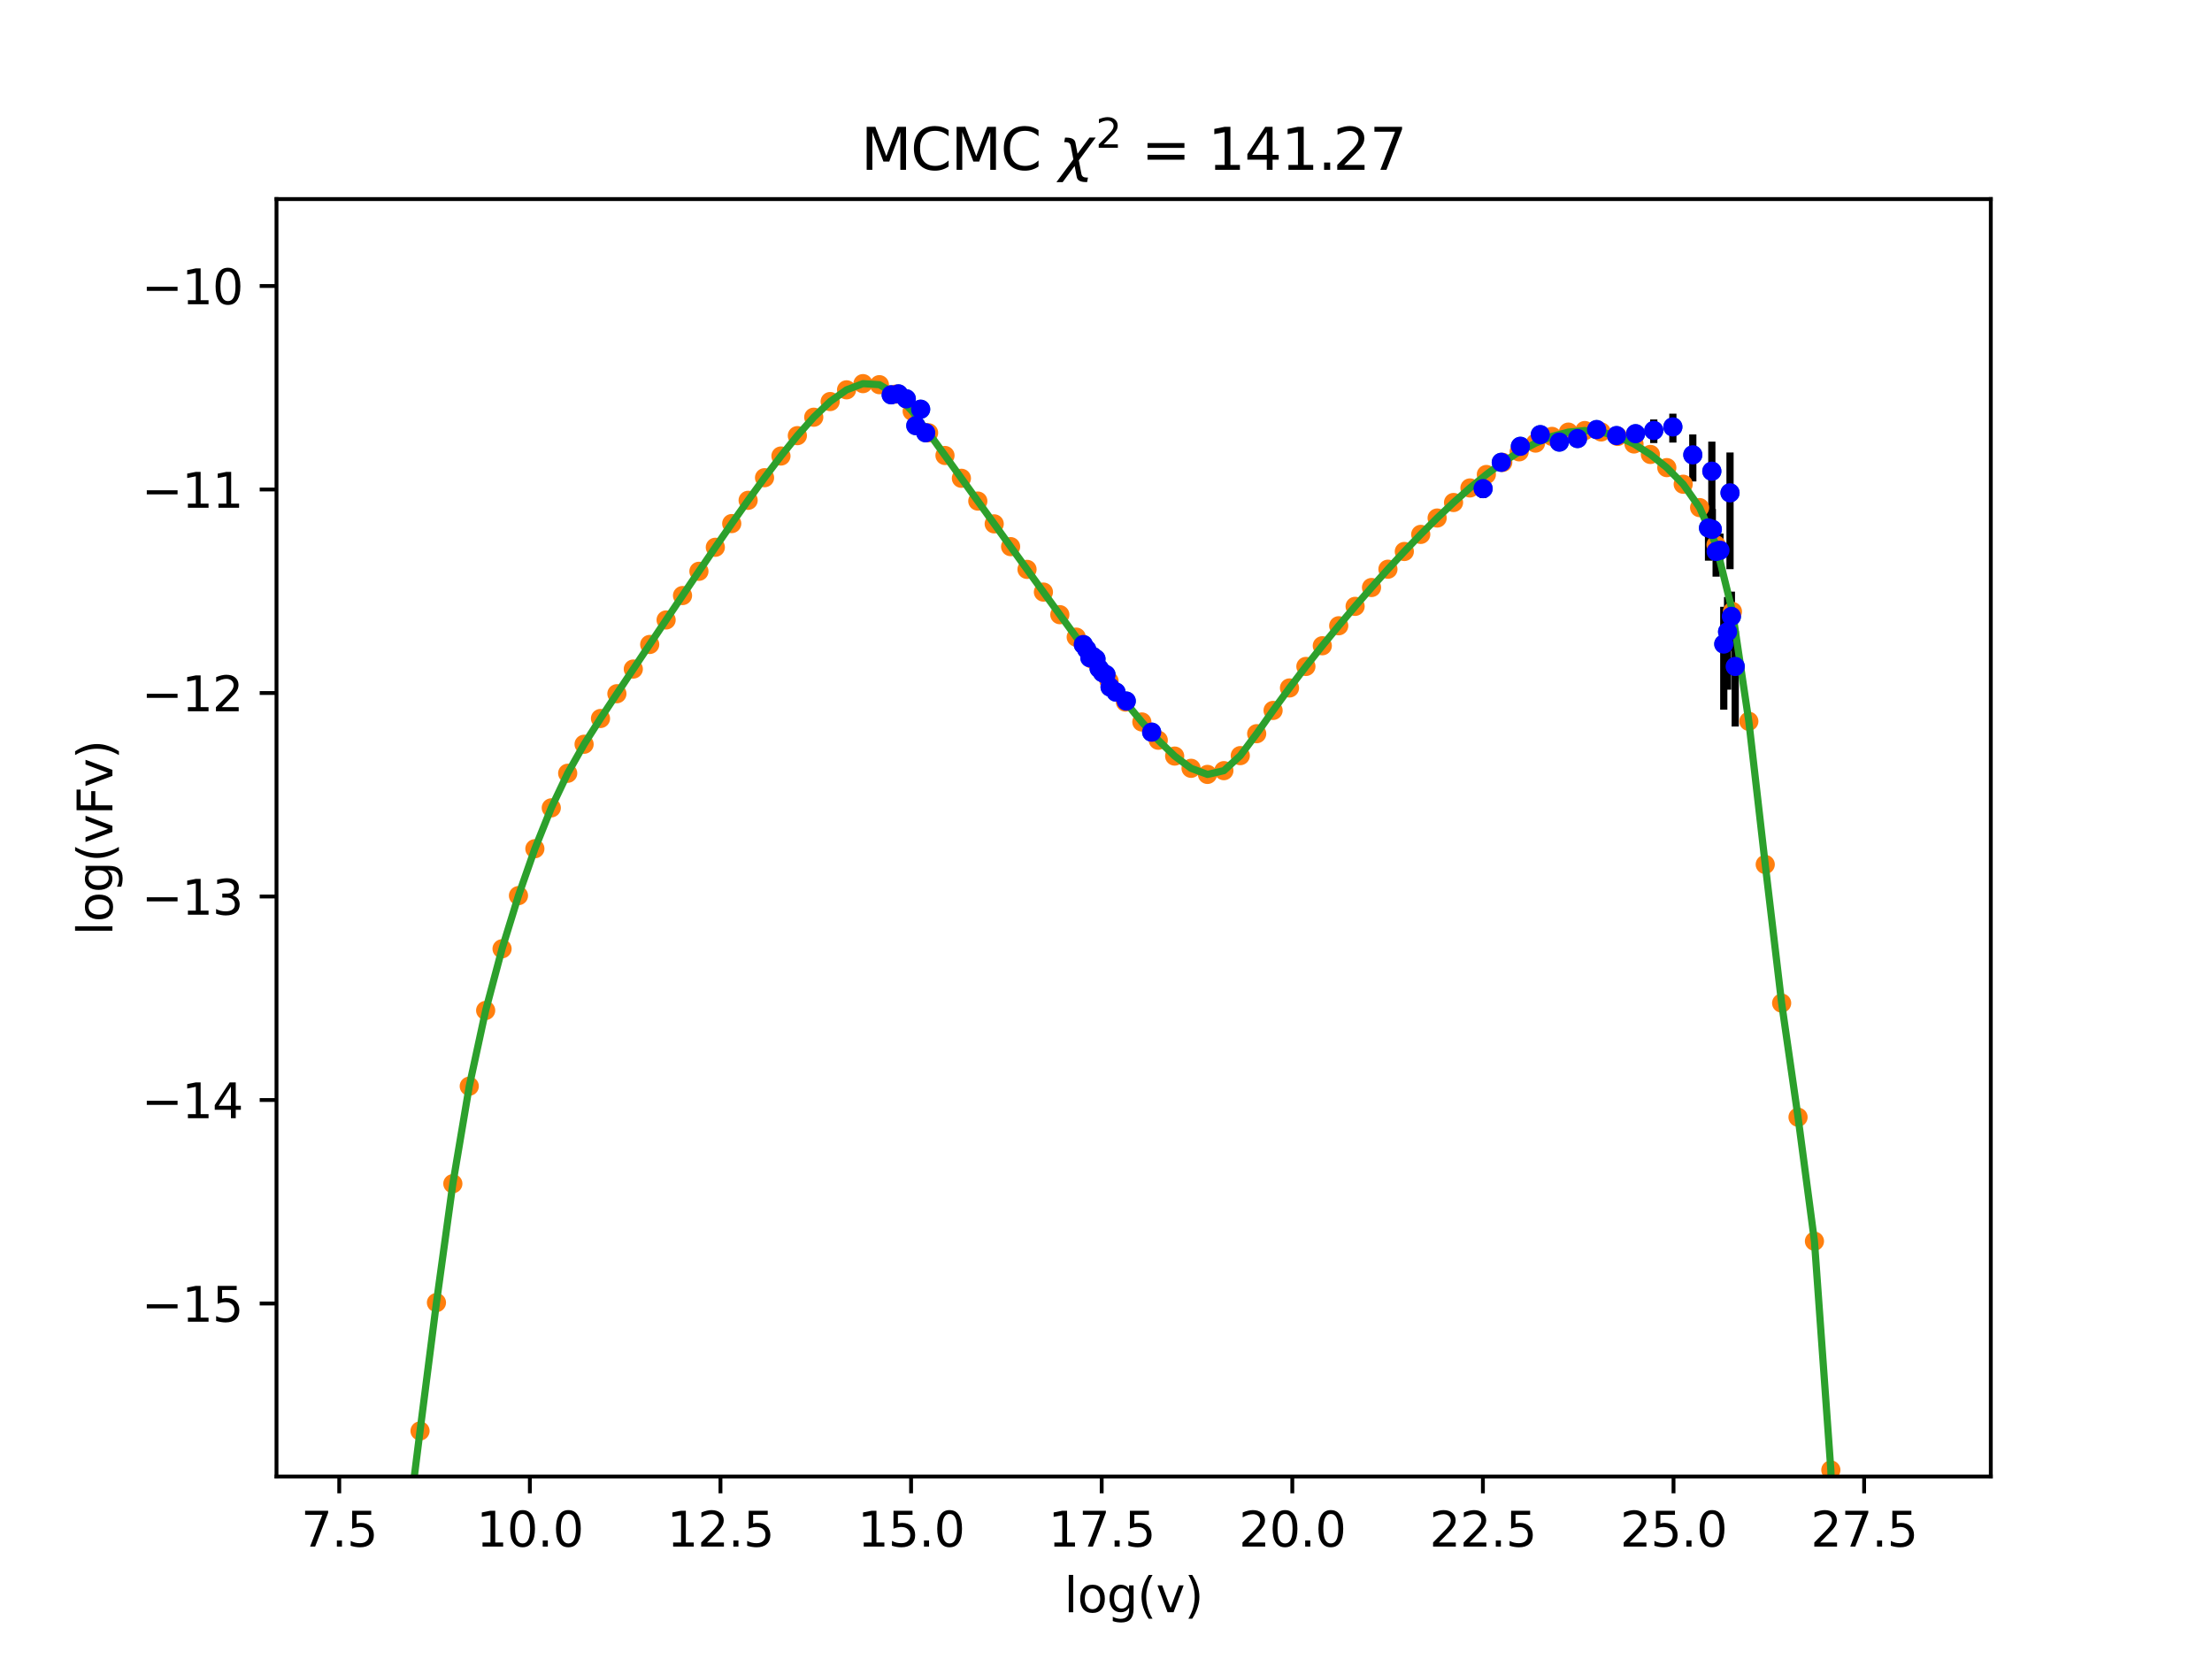 <?xml version="1.0" encoding="utf-8" standalone="no"?>
<!DOCTYPE svg PUBLIC "-//W3C//DTD SVG 1.1//EN"
  "http://www.w3.org/Graphics/SVG/1.1/DTD/svg11.dtd">
<svg xmlns:xlink="http://www.w3.org/1999/xlink" width="460.8pt" height="345.6pt" viewBox="0 0 460.8 345.6" xmlns="http://www.w3.org/2000/svg" version="1.1">
 <defs>
  <style type="text/css">*{stroke-linejoin: round; stroke-linecap: butt}</style>
 </defs>
 <g id="figure_1">
  <g id="patch_1">
   <path d="M 0 345.6 
L 460.8 345.6 
L 460.8 0 
L 0 0 
z
" style="fill: #ffffff"/>
  </g>
  <g id="axes_1">
   <g id="patch_2">
    <path d="M 57.6 307.584 
L 414.72 307.584 
L 414.72 41.472 
L 57.6 41.472 
z
" style="fill: #ffffff"/>
   </g>
   <g id="matplotlib.axis_1">
    <g id="xtick_1">
     <g id="line2d_1">
      <defs>
       <path id="m57c9876d7d" d="M 0 0 
L 0 3.5 
" style="stroke: #000000; stroke-width: 0.8"/>
      </defs>
      <g>
       <use xlink:href="#m57c9876d7d" x="70.672" y="307.584" style="stroke: #000000; stroke-width: 0.8"/>
      </g>
     </g>
     <g id="text_1">
      <!-- 7.5 -->
      <g transform="translate(62.721 322.182)scale(0.1 -0.1)">
       <defs>
        <path id="DejaVuSans-37" d="M 525 4666 
L 3525 4666 
L 3525 4397 
L 1831 0 
L 1172 0 
L 2766 4134 
L 525 4134 
L 525 4666 
z
" transform="scale(0.016)"/>
        <path id="DejaVuSans-2e" d="M 684 794 
L 1344 794 
L 1344 0 
L 684 0 
L 684 794 
z
" transform="scale(0.016)"/>
        <path id="DejaVuSans-35" d="M 691 4666 
L 3169 4666 
L 3169 4134 
L 1269 4134 
L 1269 2991 
Q 1406 3038 1543 3061 
Q 1681 3084 1819 3084 
Q 2600 3084 3056 2656 
Q 3513 2228 3513 1497 
Q 3513 744 3044 326 
Q 2575 -91 1722 -91 
Q 1428 -91 1123 -41 
Q 819 9 494 109 
L 494 744 
Q 775 591 1075 516 
Q 1375 441 1709 441 
Q 2250 441 2565 725 
Q 2881 1009 2881 1497 
Q 2881 1984 2565 2268 
Q 2250 2553 1709 2553 
Q 1456 2553 1204 2497 
Q 953 2441 691 2322 
L 691 4666 
z
" transform="scale(0.016)"/>
       </defs>
       <use xlink:href="#DejaVuSans-37"/>
       <use xlink:href="#DejaVuSans-2e" x="63.623"/>
       <use xlink:href="#DejaVuSans-35" x="95.41"/>
      </g>
     </g>
    </g>
    <g id="xtick_2">
     <g id="line2d_2">
      <g>
       <use xlink:href="#m57c9876d7d" x="110.38" y="307.584" style="stroke: #000000; stroke-width: 0.8"/>
      </g>
     </g>
     <g id="text_2">
      <!-- 10.0 -->
      <g transform="translate(99.247 322.182)scale(0.1 -0.1)">
       <defs>
        <path id="DejaVuSans-31" d="M 794 531 
L 1825 531 
L 1825 4091 
L 703 3866 
L 703 4441 
L 1819 4666 
L 2450 4666 
L 2450 531 
L 3481 531 
L 3481 0 
L 794 0 
L 794 531 
z
" transform="scale(0.016)"/>
        <path id="DejaVuSans-30" d="M 2034 4250 
Q 1547 4250 1301 3770 
Q 1056 3291 1056 2328 
Q 1056 1369 1301 889 
Q 1547 409 2034 409 
Q 2525 409 2770 889 
Q 3016 1369 3016 2328 
Q 3016 3291 2770 3770 
Q 2525 4250 2034 4250 
z
M 2034 4750 
Q 2819 4750 3233 4129 
Q 3647 3509 3647 2328 
Q 3647 1150 3233 529 
Q 2819 -91 2034 -91 
Q 1250 -91 836 529 
Q 422 1150 422 2328 
Q 422 3509 836 4129 
Q 1250 4750 2034 4750 
z
" transform="scale(0.016)"/>
       </defs>
       <use xlink:href="#DejaVuSans-31"/>
       <use xlink:href="#DejaVuSans-30" x="63.623"/>
       <use xlink:href="#DejaVuSans-2e" x="127.246"/>
       <use xlink:href="#DejaVuSans-30" x="159.033"/>
      </g>
     </g>
    </g>
    <g id="xtick_3">
     <g id="line2d_3">
      <g>
       <use xlink:href="#m57c9876d7d" x="150.087" y="307.584" style="stroke: #000000; stroke-width: 0.8"/>
      </g>
     </g>
     <g id="text_3">
      <!-- 12.5 -->
      <g transform="translate(138.955 322.182)scale(0.1 -0.1)">
       <defs>
        <path id="DejaVuSans-32" d="M 1228 531 
L 3431 531 
L 3431 0 
L 469 0 
L 469 531 
Q 828 903 1448 1529 
Q 2069 2156 2228 2338 
Q 2531 2678 2651 2914 
Q 2772 3150 2772 3378 
Q 2772 3750 2511 3984 
Q 2250 4219 1831 4219 
Q 1534 4219 1204 4116 
Q 875 4013 500 3803 
L 500 4441 
Q 881 4594 1212 4672 
Q 1544 4750 1819 4750 
Q 2544 4750 2975 4387 
Q 3406 4025 3406 3419 
Q 3406 3131 3298 2873 
Q 3191 2616 2906 2266 
Q 2828 2175 2409 1742 
Q 1991 1309 1228 531 
z
" transform="scale(0.016)"/>
       </defs>
       <use xlink:href="#DejaVuSans-31"/>
       <use xlink:href="#DejaVuSans-32" x="63.623"/>
       <use xlink:href="#DejaVuSans-2e" x="127.246"/>
       <use xlink:href="#DejaVuSans-35" x="159.033"/>
      </g>
     </g>
    </g>
    <g id="xtick_4">
     <g id="line2d_4">
      <g>
       <use xlink:href="#m57c9876d7d" x="189.795" y="307.584" style="stroke: #000000; stroke-width: 0.8"/>
      </g>
     </g>
     <g id="text_4">
      <!-- 15.0 -->
      <g transform="translate(178.662 322.182)scale(0.1 -0.1)">
       <use xlink:href="#DejaVuSans-31"/>
       <use xlink:href="#DejaVuSans-35" x="63.623"/>
       <use xlink:href="#DejaVuSans-2e" x="127.246"/>
       <use xlink:href="#DejaVuSans-30" x="159.033"/>
      </g>
     </g>
    </g>
    <g id="xtick_5">
     <g id="line2d_5">
      <g>
       <use xlink:href="#m57c9876d7d" x="229.502" y="307.584" style="stroke: #000000; stroke-width: 0.8"/>
      </g>
     </g>
     <g id="text_5">
      <!-- 17.5 -->
      <g transform="translate(218.37 322.182)scale(0.1 -0.1)">
       <use xlink:href="#DejaVuSans-31"/>
       <use xlink:href="#DejaVuSans-37" x="63.623"/>
       <use xlink:href="#DejaVuSans-2e" x="127.246"/>
       <use xlink:href="#DejaVuSans-35" x="159.033"/>
      </g>
     </g>
    </g>
    <g id="xtick_6">
     <g id="line2d_6">
      <g>
       <use xlink:href="#m57c9876d7d" x="269.21" y="307.584" style="stroke: #000000; stroke-width: 0.8"/>
      </g>
     </g>
     <g id="text_6">
      <!-- 20.0 -->
      <g transform="translate(258.077 322.182)scale(0.1 -0.1)">
       <use xlink:href="#DejaVuSans-32"/>
       <use xlink:href="#DejaVuSans-30" x="63.623"/>
       <use xlink:href="#DejaVuSans-2e" x="127.246"/>
       <use xlink:href="#DejaVuSans-30" x="159.033"/>
      </g>
     </g>
    </g>
    <g id="xtick_7">
     <g id="line2d_7">
      <g>
       <use xlink:href="#m57c9876d7d" x="308.917" y="307.584" style="stroke: #000000; stroke-width: 0.8"/>
      </g>
     </g>
     <g id="text_7">
      <!-- 22.5 -->
      <g transform="translate(297.785 322.182)scale(0.1 -0.1)">
       <use xlink:href="#DejaVuSans-32"/>
       <use xlink:href="#DejaVuSans-32" x="63.623"/>
       <use xlink:href="#DejaVuSans-2e" x="127.246"/>
       <use xlink:href="#DejaVuSans-35" x="159.033"/>
      </g>
     </g>
    </g>
    <g id="xtick_8">
     <g id="line2d_8">
      <g>
       <use xlink:href="#m57c9876d7d" x="348.625" y="307.584" style="stroke: #000000; stroke-width: 0.8"/>
      </g>
     </g>
     <g id="text_8">
      <!-- 25.0 -->
      <g transform="translate(337.492 322.182)scale(0.1 -0.1)">
       <use xlink:href="#DejaVuSans-32"/>
       <use xlink:href="#DejaVuSans-35" x="63.623"/>
       <use xlink:href="#DejaVuSans-2e" x="127.246"/>
       <use xlink:href="#DejaVuSans-30" x="159.033"/>
      </g>
     </g>
    </g>
    <g id="xtick_9">
     <g id="line2d_9">
      <g>
       <use xlink:href="#m57c9876d7d" x="388.332" y="307.584" style="stroke: #000000; stroke-width: 0.8"/>
      </g>
     </g>
     <g id="text_9">
      <!-- 27.5 -->
      <g transform="translate(377.2 322.182)scale(0.1 -0.1)">
       <use xlink:href="#DejaVuSans-32"/>
       <use xlink:href="#DejaVuSans-37" x="63.623"/>
       <use xlink:href="#DejaVuSans-2e" x="127.246"/>
       <use xlink:href="#DejaVuSans-35" x="159.033"/>
      </g>
     </g>
    </g>
    <g id="text_10">
     <!-- log(v) -->
     <g transform="translate(221.676 335.861)scale(0.1 -0.1)">
      <defs>
       <path id="DejaVuSans-6c" d="M 603 4863 
L 1178 4863 
L 1178 0 
L 603 0 
L 603 4863 
z
" transform="scale(0.016)"/>
       <path id="DejaVuSans-6f" d="M 1959 3097 
Q 1497 3097 1228 2736 
Q 959 2375 959 1747 
Q 959 1119 1226 758 
Q 1494 397 1959 397 
Q 2419 397 2687 759 
Q 2956 1122 2956 1747 
Q 2956 2369 2687 2733 
Q 2419 3097 1959 3097 
z
M 1959 3584 
Q 2709 3584 3137 3096 
Q 3566 2609 3566 1747 
Q 3566 888 3137 398 
Q 2709 -91 1959 -91 
Q 1206 -91 779 398 
Q 353 888 353 1747 
Q 353 2609 779 3096 
Q 1206 3584 1959 3584 
z
" transform="scale(0.016)"/>
       <path id="DejaVuSans-67" d="M 2906 1791 
Q 2906 2416 2648 2759 
Q 2391 3103 1925 3103 
Q 1463 3103 1205 2759 
Q 947 2416 947 1791 
Q 947 1169 1205 825 
Q 1463 481 1925 481 
Q 2391 481 2648 825 
Q 2906 1169 2906 1791 
z
M 3481 434 
Q 3481 -459 3084 -895 
Q 2688 -1331 1869 -1331 
Q 1566 -1331 1297 -1286 
Q 1028 -1241 775 -1147 
L 775 -588 
Q 1028 -725 1275 -790 
Q 1522 -856 1778 -856 
Q 2344 -856 2625 -561 
Q 2906 -266 2906 331 
L 2906 616 
Q 2728 306 2450 153 
Q 2172 0 1784 0 
Q 1141 0 747 490 
Q 353 981 353 1791 
Q 353 2603 747 3093 
Q 1141 3584 1784 3584 
Q 2172 3584 2450 3431 
Q 2728 3278 2906 2969 
L 2906 3500 
L 3481 3500 
L 3481 434 
z
" transform="scale(0.016)"/>
       <path id="DejaVuSans-28" d="M 1984 4856 
Q 1566 4138 1362 3434 
Q 1159 2731 1159 2009 
Q 1159 1288 1364 580 
Q 1569 -128 1984 -844 
L 1484 -844 
Q 1016 -109 783 600 
Q 550 1309 550 2009 
Q 550 2706 781 3412 
Q 1013 4119 1484 4856 
L 1984 4856 
z
" transform="scale(0.016)"/>
       <path id="DejaVuSans-76" d="M 191 3500 
L 800 3500 
L 1894 563 
L 2988 3500 
L 3597 3500 
L 2284 0 
L 1503 0 
L 191 3500 
z
" transform="scale(0.016)"/>
       <path id="DejaVuSans-29" d="M 513 4856 
L 1013 4856 
Q 1481 4119 1714 3412 
Q 1947 2706 1947 2009 
Q 1947 1309 1714 600 
Q 1481 -109 1013 -844 
L 513 -844 
Q 928 -128 1133 580 
Q 1338 1288 1338 2009 
Q 1338 2731 1133 3434 
Q 928 4138 513 4856 
z
" transform="scale(0.016)"/>
      </defs>
      <use xlink:href="#DejaVuSans-6c"/>
      <use xlink:href="#DejaVuSans-6f" x="27.783"/>
      <use xlink:href="#DejaVuSans-67" x="88.965"/>
      <use xlink:href="#DejaVuSans-28" x="152.441"/>
      <use xlink:href="#DejaVuSans-76" x="191.455"/>
      <use xlink:href="#DejaVuSans-29" x="250.635"/>
     </g>
    </g>
   </g>
   <g id="matplotlib.axis_2">
    <g id="ytick_1">
     <g id="line2d_10">
      <defs>
       <path id="m10f59045b8" d="M 0 0 
L -3.5 0 
" style="stroke: #000000; stroke-width: 0.8"/>
      </defs>
      <g>
       <use xlink:href="#m10f59045b8" x="57.6" y="271.542" style="stroke: #000000; stroke-width: 0.8"/>
      </g>
     </g>
     <g id="text_11">
      <!-- −15 -->
      <g transform="translate(29.495 275.341)scale(0.1 -0.1)">
       <defs>
        <path id="DejaVuSans-2212" d="M 678 2272 
L 4684 2272 
L 4684 1741 
L 678 1741 
L 678 2272 
z
" transform="scale(0.016)"/>
       </defs>
       <use xlink:href="#DejaVuSans-2212"/>
       <use xlink:href="#DejaVuSans-31" x="83.789"/>
       <use xlink:href="#DejaVuSans-35" x="147.412"/>
      </g>
     </g>
    </g>
    <g id="ytick_2">
     <g id="line2d_11">
      <g>
       <use xlink:href="#m10f59045b8" x="57.6" y="229.149" style="stroke: #000000; stroke-width: 0.8"/>
      </g>
     </g>
     <g id="text_12">
      <!-- −14 -->
      <g transform="translate(29.495 232.948)scale(0.1 -0.1)">
       <defs>
        <path id="DejaVuSans-34" d="M 2419 4116 
L 825 1625 
L 2419 1625 
L 2419 4116 
z
M 2253 4666 
L 3047 4666 
L 3047 1625 
L 3713 1625 
L 3713 1100 
L 3047 1100 
L 3047 0 
L 2419 0 
L 2419 1100 
L 313 1100 
L 313 1709 
L 2253 4666 
z
" transform="scale(0.016)"/>
       </defs>
       <use xlink:href="#DejaVuSans-2212"/>
       <use xlink:href="#DejaVuSans-31" x="83.789"/>
       <use xlink:href="#DejaVuSans-34" x="147.412"/>
      </g>
     </g>
    </g>
    <g id="ytick_3">
     <g id="line2d_12">
      <g>
       <use xlink:href="#m10f59045b8" x="57.6" y="186.756" style="stroke: #000000; stroke-width: 0.8"/>
      </g>
     </g>
     <g id="text_13">
      <!-- −13 -->
      <g transform="translate(29.495 190.556)scale(0.1 -0.1)">
       <defs>
        <path id="DejaVuSans-33" d="M 2597 2516 
Q 3050 2419 3304 2112 
Q 3559 1806 3559 1356 
Q 3559 666 3084 287 
Q 2609 -91 1734 -91 
Q 1441 -91 1130 -33 
Q 819 25 488 141 
L 488 750 
Q 750 597 1062 519 
Q 1375 441 1716 441 
Q 2309 441 2620 675 
Q 2931 909 2931 1356 
Q 2931 1769 2642 2001 
Q 2353 2234 1838 2234 
L 1294 2234 
L 1294 2753 
L 1863 2753 
Q 2328 2753 2575 2939 
Q 2822 3125 2822 3475 
Q 2822 3834 2567 4026 
Q 2313 4219 1838 4219 
Q 1578 4219 1281 4162 
Q 984 4106 628 3988 
L 628 4550 
Q 988 4650 1302 4700 
Q 1616 4750 1894 4750 
Q 2613 4750 3031 4423 
Q 3450 4097 3450 3541 
Q 3450 3153 3228 2886 
Q 3006 2619 2597 2516 
z
" transform="scale(0.016)"/>
       </defs>
       <use xlink:href="#DejaVuSans-2212"/>
       <use xlink:href="#DejaVuSans-31" x="83.789"/>
       <use xlink:href="#DejaVuSans-33" x="147.412"/>
      </g>
     </g>
    </g>
    <g id="ytick_4">
     <g id="line2d_13">
      <g>
       <use xlink:href="#m10f59045b8" x="57.6" y="144.364" style="stroke: #000000; stroke-width: 0.8"/>
      </g>
     </g>
     <g id="text_14">
      <!-- −12 -->
      <g transform="translate(29.495 148.163)scale(0.1 -0.1)">
       <use xlink:href="#DejaVuSans-2212"/>
       <use xlink:href="#DejaVuSans-31" x="83.789"/>
       <use xlink:href="#DejaVuSans-32" x="147.412"/>
      </g>
     </g>
    </g>
    <g id="ytick_5">
     <g id="line2d_14">
      <g>
       <use xlink:href="#m10f59045b8" x="57.6" y="101.971" style="stroke: #000000; stroke-width: 0.8"/>
      </g>
     </g>
     <g id="text_15">
      <!-- −11 -->
      <g transform="translate(29.495 105.77)scale(0.1 -0.1)">
       <use xlink:href="#DejaVuSans-2212"/>
       <use xlink:href="#DejaVuSans-31" x="83.789"/>
       <use xlink:href="#DejaVuSans-31" x="147.412"/>
      </g>
     </g>
    </g>
    <g id="ytick_6">
     <g id="line2d_15">
      <g>
       <use xlink:href="#m10f59045b8" x="57.6" y="59.578" style="stroke: #000000; stroke-width: 0.8"/>
      </g>
     </g>
     <g id="text_16">
      <!-- −10 -->
      <g transform="translate(29.495 63.378)scale(0.1 -0.1)">
       <use xlink:href="#DejaVuSans-2212"/>
       <use xlink:href="#DejaVuSans-31" x="83.789"/>
       <use xlink:href="#DejaVuSans-30" x="147.412"/>
      </g>
     </g>
    </g>
    <g id="text_17">
     <!-- log(vFv) -->
     <g transform="translate(23.416 194.847)rotate(-90)scale(0.1 -0.1)">
      <defs>
       <path id="DejaVuSans-46" d="M 628 4666 
L 3309 4666 
L 3309 4134 
L 1259 4134 
L 1259 2759 
L 3109 2759 
L 3109 2228 
L 1259 2228 
L 1259 0 
L 628 0 
L 628 4666 
z
" transform="scale(0.016)"/>
      </defs>
      <use xlink:href="#DejaVuSans-6c"/>
      <use xlink:href="#DejaVuSans-6f" x="27.783"/>
      <use xlink:href="#DejaVuSans-67" x="88.965"/>
      <use xlink:href="#DejaVuSans-28" x="152.441"/>
      <use xlink:href="#DejaVuSans-76" x="191.455"/>
      <use xlink:href="#DejaVuSans-46" x="250.635"/>
      <use xlink:href="#DejaVuSans-76" x="308.154"/>
      <use xlink:href="#DejaVuSans-29" x="367.334"/>
     </g>
    </g>
   </g>
   <g id="line2d_16">
    <defs>
     <path id="md81d17bb6f" d="M 0 1.5 
C 0.398 1.5 0.779 1.342 1.061 1.061 
C 1.342 0.779 1.5 0.398 1.5 0 
C 1.5 -0.398 1.342 -0.779 1.061 -1.061 
C 0.779 -1.342 0.398 -1.5 0 -1.5 
C -0.398 -1.5 -0.779 -1.342 -1.061 -1.061 
C -1.342 -0.779 -1.5 -0.398 -1.5 0 
C -1.5 0.398 -1.342 0.779 -1.061 1.061 
C -0.779 1.342 -0.398 1.5 0 1.5 
z
" style="stroke: #1f77b4"/>
    </defs>
    <g clip-path="url(#p49a0eb3b9b)">
     <use xlink:href="#md81d17bb6f" x="185.649" y="82.242" style="fill: #1f77b4; stroke: #1f77b4"/>
     <use xlink:href="#md81d17bb6f" x="187.161" y="82.054" style="fill: #1f77b4; stroke: #1f77b4"/>
     <use xlink:href="#md81d17bb6f" x="188.796" y="83.081" style="fill: #1f77b4; stroke: #1f77b4"/>
     <use xlink:href="#md81d17bb6f" x="190.777" y="88.665" style="fill: #1f77b4; stroke: #1f77b4"/>
     <use xlink:href="#md81d17bb6f" x="191.787" y="85.249" style="fill: #1f77b4; stroke: #1f77b4"/>
     <use xlink:href="#md81d17bb6f" x="192.84" y="90.154" style="fill: #1f77b4; stroke: #1f77b4"/>
     <use xlink:href="#md81d17bb6f" x="225.667" y="134.272" style="fill: #1f77b4; stroke: #1f77b4"/>
     <use xlink:href="#md81d17bb6f" x="226.366" y="135.256" style="fill: #1f77b4; stroke: #1f77b4"/>
     <use xlink:href="#md81d17bb6f" x="227.039" y="137.022" style="fill: #1f77b4; stroke: #1f77b4"/>
     <use xlink:href="#md81d17bb6f" x="227.686" y="136.776" style="fill: #1f77b4; stroke: #1f77b4"/>
     <use xlink:href="#md81d17bb6f" x="228.309" y="137.271" style="fill: #1f77b4; stroke: #1f77b4"/>
     <use xlink:href="#md81d17bb6f" x="228.966" y="139.252" style="fill: #1f77b4; stroke: #1f77b4"/>
     <use xlink:href="#md81d17bb6f" x="229.67" y="140.109" style="fill: #1f77b4; stroke: #1f77b4"/>
     <use xlink:href="#md81d17bb6f" x="230.402" y="140.552" style="fill: #1f77b4; stroke: #1f77b4"/>
     <use xlink:href="#md81d17bb6f" x="231.25" y="143.118" style="fill: #1f77b4; stroke: #1f77b4"/>
     <use xlink:href="#md81d17bb6f" x="232.484" y="144.18" style="fill: #1f77b4; stroke: #1f77b4"/>
     <use xlink:href="#md81d17bb6f" x="234.617" y="146.039" style="fill: #1f77b4; stroke: #1f77b4"/>
     <use xlink:href="#md81d17bb6f" x="239.912" y="152.523" style="fill: #1f77b4; stroke: #1f77b4"/>
     <use xlink:href="#md81d17bb6f" x="308.957" y="101.788" style="fill: #1f77b4; stroke: #1f77b4"/>
     <use xlink:href="#md81d17bb6f" x="312.746" y="96.31" style="fill: #1f77b4; stroke: #1f77b4"/>
     <use xlink:href="#md81d17bb6f" x="316.722" y="92.976" style="fill: #1f77b4; stroke: #1f77b4"/>
     <use xlink:href="#md81d17bb6f" x="320.875" y="90.546" style="fill: #1f77b4; stroke: #1f77b4"/>
     <use xlink:href="#md81d17bb6f" x="324.84" y="92.094" style="fill: #1f77b4; stroke: #1f77b4"/>
     <use xlink:href="#md81d17bb6f" x="328.629" y="91.355" style="fill: #1f77b4; stroke: #1f77b4"/>
     <use xlink:href="#md81d17bb6f" x="332.605" y="89.488" style="fill: #1f77b4; stroke: #1f77b4"/>
     <use xlink:href="#md81d17bb6f" x="336.758" y="90.745" style="fill: #1f77b4; stroke: #1f77b4"/>
     <use xlink:href="#md81d17bb6f" x="340.723" y="90.349" style="fill: #1f77b4; stroke: #1f77b4"/>
     <use xlink:href="#md81d17bb6f" x="344.512" y="89.676" style="fill: #1f77b4; stroke: #1f77b4"/>
     <use xlink:href="#md81d17bb6f" x="348.488" y="88.935" style="fill: #1f77b4; stroke: #1f77b4"/>
     <use xlink:href="#md81d17bb6f" x="352.641" y="94.753" style="fill: #1f77b4; stroke: #1f77b4"/>
     <use xlink:href="#md81d17bb6f" x="356.606" y="98.16" style="fill: #1f77b4; stroke: #1f77b4"/>
     <use xlink:href="#md81d17bb6f" x="360.395" y="102.665" style="fill: #1f77b4; stroke: #1f77b4"/>
     <use xlink:href="#md81d17bb6f" x="355.915" y="109.987" style="fill: #1f77b4; stroke: #1f77b4"/>
     <use xlink:href="#md81d17bb6f" x="356.708" y="110.274" style="fill: #1f77b4; stroke: #1f77b4"/>
     <use xlink:href="#md81d17bb6f" x="357.503" y="114.88" style="fill: #1f77b4; stroke: #1f77b4"/>
     <use xlink:href="#md81d17bb6f" x="358.298" y="114.622" style="fill: #1f77b4; stroke: #1f77b4"/>
     <use xlink:href="#md81d17bb6f" x="359.092" y="134.166" style="fill: #1f77b4; stroke: #1f77b4"/>
     <use xlink:href="#md81d17bb6f" x="359.889" y="131.602" style="fill: #1f77b4; stroke: #1f77b4"/>
     <use xlink:href="#md81d17bb6f" x="360.682" y="128.4" style="fill: #1f77b4; stroke: #1f77b4"/>
     <use xlink:href="#md81d17bb6f" x="361.477" y="138.838" style="fill: #1f77b4; stroke: #1f77b4"/>
    </g>
   </g>
   <g id="LineCollection_1">
    <path d="M 185.649 82.655 
L 185.649 81.838 
" clip-path="url(#p49a0eb3b9b)" style="fill: none; stroke: #000000; stroke-width: 1.5"/>
    <path d="M 187.161 82.407 
L 187.161 81.708 
" clip-path="url(#p49a0eb3b9b)" style="fill: none; stroke: #000000; stroke-width: 1.5"/>
    <path d="M 188.796 83.484 
L 188.796 82.686 
" clip-path="url(#p49a0eb3b9b)" style="fill: none; stroke: #000000; stroke-width: 1.5"/>
    <path d="M 190.777 89.031 
L 190.777 88.307 
" clip-path="url(#p49a0eb3b9b)" style="fill: none; stroke: #000000; stroke-width: 1.5"/>
    <path d="M 191.787 85.645 
L 191.787 84.861 
" clip-path="url(#p49a0eb3b9b)" style="fill: none; stroke: #000000; stroke-width: 1.5"/>
    <path d="M 192.84 90.521 
L 192.84 89.794 
" clip-path="url(#p49a0eb3b9b)" style="fill: none; stroke: #000000; stroke-width: 1.5"/>
    <path d="M 225.667 135.493 
L 225.667 133.127 
" clip-path="url(#p49a0eb3b9b)" style="fill: none; stroke: #000000; stroke-width: 1.5"/>
    <path d="M 226.366 136.411 
L 226.366 134.169 
" clip-path="url(#p49a0eb3b9b)" style="fill: none; stroke: #000000; stroke-width: 1.5"/>
    <path d="M 227.039 138.089 
L 227.039 136.013 
" clip-path="url(#p49a0eb3b9b)" style="fill: none; stroke: #000000; stroke-width: 1.5"/>
    <path d="M 227.686 137.819 
L 227.686 135.79 
" clip-path="url(#p49a0eb3b9b)" style="fill: none; stroke: #000000; stroke-width: 1.5"/>
    <path d="M 228.309 138.268 
L 228.309 136.325 
" clip-path="url(#p49a0eb3b9b)" style="fill: none; stroke: #000000; stroke-width: 1.5"/>
    <path d="M 228.966 140.236 
L 228.966 138.318 
" clip-path="url(#p49a0eb3b9b)" style="fill: none; stroke: #000000; stroke-width: 1.5"/>
    <path d="M 229.67 141.067 
L 229.67 139.198 
" clip-path="url(#p49a0eb3b9b)" style="fill: none; stroke: #000000; stroke-width: 1.5"/>
    <path d="M 230.402 141.505 
L 230.402 139.647 
" clip-path="url(#p49a0eb3b9b)" style="fill: none; stroke: #000000; stroke-width: 1.5"/>
    <path d="M 231.25 144.062 
L 231.25 142.22 
" clip-path="url(#p49a0eb3b9b)" style="fill: none; stroke: #000000; stroke-width: 1.5"/>
    <path d="M 232.484 145.121 
L 232.484 143.286 
" clip-path="url(#p49a0eb3b9b)" style="fill: none; stroke: #000000; stroke-width: 1.5"/>
    <path d="M 234.617 146.966 
L 234.617 145.157 
" clip-path="url(#p49a0eb3b9b)" style="fill: none; stroke: #000000; stroke-width: 1.5"/>
    <path d="M 239.912 153.494 
L 239.912 151.6 
" clip-path="url(#p49a0eb3b9b)" style="fill: none; stroke: #000000; stroke-width: 1.5"/>
    <path d="M 308.957 103.699 
L 308.957 100.056 
" clip-path="url(#p49a0eb3b9b)" style="fill: none; stroke: #000000; stroke-width: 1.5"/>
    <path d="M 312.746 97.41 
L 312.746 95.272 
" clip-path="url(#p49a0eb3b9b)" style="fill: none; stroke: #000000; stroke-width: 1.5"/>
    <path d="M 316.722 93.743 
L 316.722 92.24 
" clip-path="url(#p49a0eb3b9b)" style="fill: none; stroke: #000000; stroke-width: 1.5"/>
    <path d="M 320.875 91.224 
L 320.875 89.891 
" clip-path="url(#p49a0eb3b9b)" style="fill: none; stroke: #000000; stroke-width: 1.5"/>
    <path d="M 324.84 92.898 
L 324.84 91.323 
" clip-path="url(#p49a0eb3b9b)" style="fill: none; stroke: #000000; stroke-width: 1.5"/>
    <path d="M 328.629 92.282 
L 328.629 90.473 
" clip-path="url(#p49a0eb3b9b)" style="fill: none; stroke: #000000; stroke-width: 1.5"/>
    <path d="M 332.605 90.546 
L 332.605 88.487 
" clip-path="url(#p49a0eb3b9b)" style="fill: none; stroke: #000000; stroke-width: 1.5"/>
    <path d="M 336.758 92.202 
L 336.758 89.395 
" clip-path="url(#p49a0eb3b9b)" style="fill: none; stroke: #000000; stroke-width: 1.5"/>
    <path d="M 340.723 92.365 
L 340.723 88.532 
" clip-path="url(#p49a0eb3b9b)" style="fill: none; stroke: #000000; stroke-width: 1.5"/>
    <path d="M 344.512 92.299 
L 344.512 87.38 
" clip-path="url(#p49a0eb3b9b)" style="fill: none; stroke: #000000; stroke-width: 1.5"/>
    <path d="M 348.488 92.191 
L 348.488 86.17 
" clip-path="url(#p49a0eb3b9b)" style="fill: none; stroke: #000000; stroke-width: 1.5"/>
    <path d="M 352.641 100.3 
L 352.641 90.496 
" clip-path="url(#p49a0eb3b9b)" style="fill: none; stroke: #000000; stroke-width: 1.5"/>
    <path d="M 356.606 107.49 
L 356.606 91.997 
" clip-path="url(#p49a0eb3b9b)" style="fill: none; stroke: #000000; stroke-width: 1.5"/>
    <path d="M 360.395 118.567 
L 360.395 94.262 
" clip-path="url(#p49a0eb3b9b)" style="fill: none; stroke: #000000; stroke-width: 1.5"/>
    <path d="M 355.915 116.795 
L 355.915 105.028 
" clip-path="url(#p49a0eb3b9b)" style="fill: none; stroke: #000000; stroke-width: 1.5"/>
    <path d="M 356.708 115.793 
L 356.708 106.033 
" clip-path="url(#p49a0eb3b9b)" style="fill: none; stroke: #000000; stroke-width: 1.5"/>
    <path d="M 357.503 120.127 
L 357.503 110.802 
" clip-path="url(#p49a0eb3b9b)" style="fill: none; stroke: #000000; stroke-width: 1.5"/>
    <path d="M 358.298 118.887 
L 358.298 111.162 
" clip-path="url(#p49a0eb3b9b)" style="fill: none; stroke: #000000; stroke-width: 1.5"/>
    <path d="M 359.092 147.839 
L 359.092 126.407 
" clip-path="url(#p49a0eb3b9b)" style="fill: none; stroke: #000000; stroke-width: 1.5"/>
    <path d="M 359.889 143.677 
L 359.889 124.372 
" clip-path="url(#p49a0eb3b9b)" style="fill: none; stroke: #000000; stroke-width: 1.5"/>
    <path d="M 360.682 135.584 
L 360.682 123.245 
" clip-path="url(#p49a0eb3b9b)" style="fill: none; stroke: #000000; stroke-width: 1.5"/>
    <path d="M 361.477 151.356 
L 361.477 131.455 
" clip-path="url(#p49a0eb3b9b)" style="fill: none; stroke: #000000; stroke-width: 1.5"/>
   </g>
   <g id="line2d_17">
    <defs>
     <path id="m4e8427c1aa" d="M 0 1.5 
C 0.398 1.5 0.779 1.342 1.061 1.061 
C 1.342 0.779 1.5 0.398 1.5 0 
C 1.5 -0.398 1.342 -0.779 1.061 -1.061 
C 0.779 -1.342 0.398 -1.5 0 -1.5 
C -0.398 -1.5 -0.779 -1.342 -1.061 -1.061 
C -1.342 -0.779 -1.5 -0.398 -1.5 0 
C -1.5 0.398 -1.342 0.779 -1.061 1.061 
C -0.779 1.342 -0.398 1.5 0 1.5 
z
" style="stroke: #ff7f0e"/>
    </defs>
    <g clip-path="url(#p49a0eb3b9b)">
     <use xlink:href="#m4e8427c1aa" x="73.833" y="407.215" style="fill: #ff7f0e; stroke: #ff7f0e"/>
     <use xlink:href="#m4e8427c1aa" x="77.25" y="379.876" style="fill: #ff7f0e; stroke: #ff7f0e"/>
     <use xlink:href="#m4e8427c1aa" x="80.668" y="352.555" style="fill: #ff7f0e; stroke: #ff7f0e"/>
     <use xlink:href="#m4e8427c1aa" x="84.085" y="325.27" style="fill: #ff7f0e; stroke: #ff7f0e"/>
     <use xlink:href="#m4e8427c1aa" x="87.502" y="298.093" style="fill: #ff7f0e; stroke: #ff7f0e"/>
     <use xlink:href="#m4e8427c1aa" x="90.92" y="271.36" style="fill: #ff7f0e; stroke: #ff7f0e"/>
     <use xlink:href="#m4e8427c1aa" x="94.337" y="246.584" style="fill: #ff7f0e; stroke: #ff7f0e"/>
     <use xlink:href="#m4e8427c1aa" x="97.755" y="226.274" style="fill: #ff7f0e; stroke: #ff7f0e"/>
     <use xlink:href="#m4e8427c1aa" x="101.172" y="210.495" style="fill: #ff7f0e; stroke: #ff7f0e"/>
     <use xlink:href="#m4e8427c1aa" x="104.589" y="197.651" style="fill: #ff7f0e; stroke: #ff7f0e"/>
     <use xlink:href="#m4e8427c1aa" x="108.007" y="186.576" style="fill: #ff7f0e; stroke: #ff7f0e"/>
     <use xlink:href="#m4e8427c1aa" x="111.424" y="176.807" style="fill: #ff7f0e; stroke: #ff7f0e"/>
     <use xlink:href="#m4e8427c1aa" x="114.842" y="168.293" style="fill: #ff7f0e; stroke: #ff7f0e"/>
     <use xlink:href="#m4e8427c1aa" x="118.259" y="161.088" style="fill: #ff7f0e; stroke: #ff7f0e"/>
     <use xlink:href="#m4e8427c1aa" x="121.677" y="155.042" style="fill: #ff7f0e; stroke: #ff7f0e"/>
     <use xlink:href="#m4e8427c1aa" x="125.094" y="149.676" style="fill: #ff7f0e; stroke: #ff7f0e"/>
     <use xlink:href="#m4e8427c1aa" x="128.511" y="144.513" style="fill: #ff7f0e; stroke: #ff7f0e"/>
     <use xlink:href="#m4e8427c1aa" x="131.929" y="139.376" style="fill: #ff7f0e; stroke: #ff7f0e"/>
     <use xlink:href="#m4e8427c1aa" x="135.346" y="134.253" style="fill: #ff7f0e; stroke: #ff7f0e"/>
     <use xlink:href="#m4e8427c1aa" x="138.764" y="129.147" style="fill: #ff7f0e; stroke: #ff7f0e"/>
     <use xlink:href="#m4e8427c1aa" x="142.181" y="124.064" style="fill: #ff7f0e; stroke: #ff7f0e"/>
     <use xlink:href="#m4e8427c1aa" x="145.598" y="119.013" style="fill: #ff7f0e; stroke: #ff7f0e"/>
     <use xlink:href="#m4e8427c1aa" x="149.016" y="114.009" style="fill: #ff7f0e; stroke: #ff7f0e"/>
     <use xlink:href="#m4e8427c1aa" x="152.433" y="109.07" style="fill: #ff7f0e; stroke: #ff7f0e"/>
     <use xlink:href="#m4e8427c1aa" x="155.851" y="104.226" style="fill: #ff7f0e; stroke: #ff7f0e"/>
     <use xlink:href="#m4e8427c1aa" x="159.268" y="99.515" style="fill: #ff7f0e; stroke: #ff7f0e"/>
     <use xlink:href="#m4e8427c1aa" x="162.686" y="94.997" style="fill: #ff7f0e; stroke: #ff7f0e"/>
     <use xlink:href="#m4e8427c1aa" x="166.103" y="90.755" style="fill: #ff7f0e; stroke: #ff7f0e"/>
     <use xlink:href="#m4e8427c1aa" x="169.52" y="86.914" style="fill: #ff7f0e; stroke: #ff7f0e"/>
     <use xlink:href="#m4e8427c1aa" x="172.938" y="83.649" style="fill: #ff7f0e; stroke: #ff7f0e"/>
     <use xlink:href="#m4e8427c1aa" x="176.355" y="81.209" style="fill: #ff7f0e; stroke: #ff7f0e"/>
     <use xlink:href="#m4e8427c1aa" x="179.773" y="79.917" style="fill: #ff7f0e; stroke: #ff7f0e"/>
     <use xlink:href="#m4e8427c1aa" x="183.19" y="80.136" style="fill: #ff7f0e; stroke: #ff7f0e"/>
     <use xlink:href="#m4e8427c1aa" x="186.607" y="82.109" style="fill: #ff7f0e; stroke: #ff7f0e"/>
     <use xlink:href="#m4e8427c1aa" x="190.025" y="85.675" style="fill: #ff7f0e; stroke: #ff7f0e"/>
     <use xlink:href="#m4e8427c1aa" x="193.442" y="90.158" style="fill: #ff7f0e; stroke: #ff7f0e"/>
     <use xlink:href="#m4e8427c1aa" x="196.86" y="94.887" style="fill: #ff7f0e; stroke: #ff7f0e"/>
     <use xlink:href="#m4e8427c1aa" x="200.277" y="99.636" style="fill: #ff7f0e; stroke: #ff7f0e"/>
     <use xlink:href="#m4e8427c1aa" x="203.695" y="104.384" style="fill: #ff7f0e; stroke: #ff7f0e"/>
     <use xlink:href="#m4e8427c1aa" x="207.112" y="109.13" style="fill: #ff7f0e; stroke: #ff7f0e"/>
     <use xlink:href="#m4e8427c1aa" x="210.529" y="113.874" style="fill: #ff7f0e; stroke: #ff7f0e"/>
     <use xlink:href="#m4e8427c1aa" x="213.947" y="118.612" style="fill: #ff7f0e; stroke: #ff7f0e"/>
     <use xlink:href="#m4e8427c1aa" x="217.364" y="123.34" style="fill: #ff7f0e; stroke: #ff7f0e"/>
     <use xlink:href="#m4e8427c1aa" x="220.782" y="128.05" style="fill: #ff7f0e; stroke: #ff7f0e"/>
     <use xlink:href="#m4e8427c1aa" x="224.199" y="132.727" style="fill: #ff7f0e; stroke: #ff7f0e"/>
     <use xlink:href="#m4e8427c1aa" x="227.616" y="137.349" style="fill: #ff7f0e; stroke: #ff7f0e"/>
     <use xlink:href="#m4e8427c1aa" x="231.034" y="141.878" style="fill: #ff7f0e; stroke: #ff7f0e"/>
     <use xlink:href="#m4e8427c1aa" x="234.451" y="146.256" style="fill: #ff7f0e; stroke: #ff7f0e"/>
     <use xlink:href="#m4e8427c1aa" x="237.869" y="150.4" style="fill: #ff7f0e; stroke: #ff7f0e"/>
     <use xlink:href="#m4e8427c1aa" x="241.286" y="154.201" style="fill: #ff7f0e; stroke: #ff7f0e"/>
     <use xlink:href="#m4e8427c1aa" x="244.704" y="157.505" style="fill: #ff7f0e; stroke: #ff7f0e"/>
     <use xlink:href="#m4e8427c1aa" x="248.121" y="160.053" style="fill: #ff7f0e; stroke: #ff7f0e"/>
     <use xlink:href="#m4e8427c1aa" x="251.538" y="161.326" style="fill: #ff7f0e; stroke: #ff7f0e"/>
     <use xlink:href="#m4e8427c1aa" x="254.956" y="160.543" style="fill: #ff7f0e; stroke: #ff7f0e"/>
     <use xlink:href="#m4e8427c1aa" x="258.373" y="157.411" style="fill: #ff7f0e; stroke: #ff7f0e"/>
     <use xlink:href="#m4e8427c1aa" x="261.791" y="152.842" style="fill: #ff7f0e; stroke: #ff7f0e"/>
     <use xlink:href="#m4e8427c1aa" x="265.208" y="147.997" style="fill: #ff7f0e; stroke: #ff7f0e"/>
     <use xlink:href="#m4e8427c1aa" x="268.625" y="143.314" style="fill: #ff7f0e; stroke: #ff7f0e"/>
     <use xlink:href="#m4e8427c1aa" x="272.043" y="138.832" style="fill: #ff7f0e; stroke: #ff7f0e"/>
     <use xlink:href="#m4e8427c1aa" x="275.46" y="134.523" style="fill: #ff7f0e; stroke: #ff7f0e"/>
     <use xlink:href="#m4e8427c1aa" x="278.878" y="130.358" style="fill: #ff7f0e; stroke: #ff7f0e"/>
     <use xlink:href="#m4e8427c1aa" x="282.295" y="126.315" style="fill: #ff7f0e; stroke: #ff7f0e"/>
     <use xlink:href="#m4e8427c1aa" x="285.713" y="122.389" style="fill: #ff7f0e; stroke: #ff7f0e"/>
     <use xlink:href="#m4e8427c1aa" x="289.13" y="118.576" style="fill: #ff7f0e; stroke: #ff7f0e"/>
     <use xlink:href="#m4e8427c1aa" x="292.547" y="114.884" style="fill: #ff7f0e; stroke: #ff7f0e"/>
     <use xlink:href="#m4e8427c1aa" x="295.965" y="111.324" style="fill: #ff7f0e; stroke: #ff7f0e"/>
     <use xlink:href="#m4e8427c1aa" x="299.382" y="107.915" style="fill: #ff7f0e; stroke: #ff7f0e"/>
     <use xlink:href="#m4e8427c1aa" x="302.8" y="104.681" style="fill: #ff7f0e; stroke: #ff7f0e"/>
     <use xlink:href="#m4e8427c1aa" x="306.217" y="101.649" style="fill: #ff7f0e; stroke: #ff7f0e"/>
     <use xlink:href="#m4e8427c1aa" x="309.634" y="98.847" style="fill: #ff7f0e; stroke: #ff7f0e"/>
     <use xlink:href="#m4e8427c1aa" x="313.052" y="96.323" style="fill: #ff7f0e; stroke: #ff7f0e"/>
     <use xlink:href="#m4e8427c1aa" x="316.469" y="94.127" style="fill: #ff7f0e; stroke: #ff7f0e"/>
     <use xlink:href="#m4e8427c1aa" x="319.887" y="92.304" style="fill: #ff7f0e; stroke: #ff7f0e"/>
     <use xlink:href="#m4e8427c1aa" x="323.304" y="90.909" style="fill: #ff7f0e; stroke: #ff7f0e"/>
     <use xlink:href="#m4e8427c1aa" x="326.722" y="90.016" style="fill: #ff7f0e; stroke: #ff7f0e"/>
     <use xlink:href="#m4e8427c1aa" x="330.139" y="89.69" style="fill: #ff7f0e; stroke: #ff7f0e"/>
     <use xlink:href="#m4e8427c1aa" x="333.556" y="89.982" style="fill: #ff7f0e; stroke: #ff7f0e"/>
     <use xlink:href="#m4e8427c1aa" x="336.974" y="90.916" style="fill: #ff7f0e; stroke: #ff7f0e"/>
     <use xlink:href="#m4e8427c1aa" x="340.391" y="92.489" style="fill: #ff7f0e; stroke: #ff7f0e"/>
     <use xlink:href="#m4e8427c1aa" x="343.809" y="94.669" style="fill: #ff7f0e; stroke: #ff7f0e"/>
     <use xlink:href="#m4e8427c1aa" x="347.226" y="97.413" style="fill: #ff7f0e; stroke: #ff7f0e"/>
     <use xlink:href="#m4e8427c1aa" x="350.643" y="100.875" style="fill: #ff7f0e; stroke: #ff7f0e"/>
     <use xlink:href="#m4e8427c1aa" x="354.061" y="105.745" style="fill: #ff7f0e; stroke: #ff7f0e"/>
     <use xlink:href="#m4e8427c1aa" x="357.478" y="113.507" style="fill: #ff7f0e; stroke: #ff7f0e"/>
     <use xlink:href="#m4e8427c1aa" x="360.896" y="127.382" style="fill: #ff7f0e; stroke: #ff7f0e"/>
     <use xlink:href="#m4e8427c1aa" x="364.313" y="150.26" style="fill: #ff7f0e; stroke: #ff7f0e"/>
     <use xlink:href="#m4e8427c1aa" x="367.731" y="180.089" style="fill: #ff7f0e; stroke: #ff7f0e"/>
     <use xlink:href="#m4e8427c1aa" x="371.148" y="208.966" style="fill: #ff7f0e; stroke: #ff7f0e"/>
     <use xlink:href="#m4e8427c1aa" x="374.565" y="232.736" style="fill: #ff7f0e; stroke: #ff7f0e"/>
     <use xlink:href="#m4e8427c1aa" x="377.983" y="258.569" style="fill: #ff7f0e; stroke: #ff7f0e"/>
     <use xlink:href="#m4e8427c1aa" x="381.4" y="306.226" style="fill: #ff7f0e; stroke: #ff7f0e"/>
     <use xlink:href="#m4e8427c1aa" x="384.818" y="406.577" style="fill: #ff7f0e; stroke: #ff7f0e"/>
     <use xlink:href="#m4e8427c1aa" x="388.235" y="685.051" style="fill: #ff7f0e; stroke: #ff7f0e"/>
     <use xlink:href="#m4e8427c1aa" x="391.652" y="1554.759" style="fill: #ff7f0e; stroke: #ff7f0e"/>
     <use xlink:href="#m4e8427c1aa" x="395.07" y="3532.092" style="fill: #ff7f0e; stroke: #ff7f0e"/>
     <use xlink:href="#m4e8427c1aa" x="398.487" y="6611.745" style="fill: #ff7f0e; stroke: #ff7f0e"/>
    </g>
   </g>
   <g id="line2d_18">
    <path d="M 81.413 346.6 
L 84.085 325.27 
L 87.502 298.093 
L 90.92 271.36 
L 94.337 246.584 
L 97.755 226.274 
L 101.172 210.495 
L 104.589 197.651 
L 108.007 186.576 
L 111.424 176.807 
L 114.842 168.293 
L 118.259 161.088 
L 121.677 155.042 
L 125.094 149.676 
L 128.511 144.513 
L 131.929 139.376 
L 135.346 134.253 
L 138.764 129.147 
L 142.181 124.064 
L 145.598 119.013 
L 149.016 114.009 
L 152.433 109.07 
L 155.851 104.226 
L 159.268 99.515 
L 162.686 94.997 
L 166.103 90.755 
L 169.52 86.914 
L 172.938 83.649 
L 176.355 81.209 
L 179.773 79.917 
L 183.19 80.136 
L 186.607 82.109 
L 190.025 85.675 
L 193.442 90.158 
L 196.86 94.887 
L 200.277 99.636 
L 203.695 104.384 
L 207.112 109.13 
L 210.529 113.874 
L 213.947 118.612 
L 217.364 123.34 
L 220.782 128.05 
L 224.199 132.727 
L 227.616 137.349 
L 231.034 141.878 
L 234.451 146.256 
L 237.869 150.4 
L 241.286 154.201 
L 244.704 157.505 
L 248.121 160.053 
L 251.538 161.326 
L 254.956 160.543 
L 258.373 157.411 
L 261.791 152.842 
L 265.208 147.997 
L 268.625 143.314 
L 272.043 138.832 
L 275.46 134.523 
L 278.878 130.358 
L 282.295 126.315 
L 285.713 122.389 
L 289.13 118.576 
L 292.547 114.884 
L 295.965 111.324 
L 299.382 107.915 
L 302.8 104.681 
L 306.217 101.649 
L 309.634 98.847 
L 313.052 96.323 
L 316.469 94.127 
L 319.887 92.304 
L 323.304 90.909 
L 326.722 90.016 
L 330.139 89.69 
L 333.556 89.982 
L 336.974 90.916 
L 340.391 92.489 
L 343.809 94.669 
L 347.226 97.413 
L 350.643 100.875 
L 354.061 105.745 
L 357.478 113.507 
L 360.896 127.382 
L 364.313 150.26 
L 367.731 180.089 
L 371.148 208.966 
L 374.565 232.736 
L 377.983 258.569 
L 381.4 306.226 
L 382.775 346.6 
" clip-path="url(#p49a0eb3b9b)" style="fill: none; stroke: #2ca02c; stroke-width: 1.5; stroke-linecap: square"/>
   </g>
   <g id="line2d_19">
    <defs>
     <path id="mc9395e852d" d="M 0 1.5 
C 0.398 1.5 0.779 1.342 1.061 1.061 
C 1.342 0.779 1.5 0.398 1.5 0 
C 1.5 -0.398 1.342 -0.779 1.061 -1.061 
C 0.779 -1.342 0.398 -1.5 0 -1.5 
C -0.398 -1.5 -0.779 -1.342 -1.061 -1.061 
C -1.342 -0.779 -1.5 -0.398 -1.5 0 
C -1.5 0.398 -1.342 0.779 -1.061 1.061 
C -0.779 1.342 -0.398 1.5 0 1.5 
z
" style="stroke: #0000ff"/>
    </defs>
    <g clip-path="url(#p49a0eb3b9b)">
     <use xlink:href="#mc9395e852d" x="185.649" y="82.242" style="fill: #0000ff; stroke: #0000ff"/>
     <use xlink:href="#mc9395e852d" x="187.161" y="82.054" style="fill: #0000ff; stroke: #0000ff"/>
     <use xlink:href="#mc9395e852d" x="188.796" y="83.081" style="fill: #0000ff; stroke: #0000ff"/>
     <use xlink:href="#mc9395e852d" x="190.777" y="88.665" style="fill: #0000ff; stroke: #0000ff"/>
     <use xlink:href="#mc9395e852d" x="191.787" y="85.249" style="fill: #0000ff; stroke: #0000ff"/>
     <use xlink:href="#mc9395e852d" x="192.84" y="90.154" style="fill: #0000ff; stroke: #0000ff"/>
     <use xlink:href="#mc9395e852d" x="225.667" y="134.272" style="fill: #0000ff; stroke: #0000ff"/>
     <use xlink:href="#mc9395e852d" x="226.366" y="135.256" style="fill: #0000ff; stroke: #0000ff"/>
     <use xlink:href="#mc9395e852d" x="227.039" y="137.022" style="fill: #0000ff; stroke: #0000ff"/>
     <use xlink:href="#mc9395e852d" x="227.686" y="136.776" style="fill: #0000ff; stroke: #0000ff"/>
     <use xlink:href="#mc9395e852d" x="228.309" y="137.271" style="fill: #0000ff; stroke: #0000ff"/>
     <use xlink:href="#mc9395e852d" x="228.966" y="139.252" style="fill: #0000ff; stroke: #0000ff"/>
     <use xlink:href="#mc9395e852d" x="229.67" y="140.109" style="fill: #0000ff; stroke: #0000ff"/>
     <use xlink:href="#mc9395e852d" x="230.402" y="140.552" style="fill: #0000ff; stroke: #0000ff"/>
     <use xlink:href="#mc9395e852d" x="231.25" y="143.118" style="fill: #0000ff; stroke: #0000ff"/>
     <use xlink:href="#mc9395e852d" x="232.484" y="144.18" style="fill: #0000ff; stroke: #0000ff"/>
     <use xlink:href="#mc9395e852d" x="234.617" y="146.039" style="fill: #0000ff; stroke: #0000ff"/>
     <use xlink:href="#mc9395e852d" x="239.912" y="152.523" style="fill: #0000ff; stroke: #0000ff"/>
     <use xlink:href="#mc9395e852d" x="308.957" y="101.788" style="fill: #0000ff; stroke: #0000ff"/>
     <use xlink:href="#mc9395e852d" x="312.746" y="96.31" style="fill: #0000ff; stroke: #0000ff"/>
     <use xlink:href="#mc9395e852d" x="316.722" y="92.976" style="fill: #0000ff; stroke: #0000ff"/>
     <use xlink:href="#mc9395e852d" x="320.875" y="90.546" style="fill: #0000ff; stroke: #0000ff"/>
     <use xlink:href="#mc9395e852d" x="324.84" y="92.094" style="fill: #0000ff; stroke: #0000ff"/>
     <use xlink:href="#mc9395e852d" x="328.629" y="91.355" style="fill: #0000ff; stroke: #0000ff"/>
     <use xlink:href="#mc9395e852d" x="332.605" y="89.488" style="fill: #0000ff; stroke: #0000ff"/>
     <use xlink:href="#mc9395e852d" x="336.758" y="90.745" style="fill: #0000ff; stroke: #0000ff"/>
     <use xlink:href="#mc9395e852d" x="340.723" y="90.349" style="fill: #0000ff; stroke: #0000ff"/>
     <use xlink:href="#mc9395e852d" x="344.512" y="89.676" style="fill: #0000ff; stroke: #0000ff"/>
     <use xlink:href="#mc9395e852d" x="348.488" y="88.935" style="fill: #0000ff; stroke: #0000ff"/>
     <use xlink:href="#mc9395e852d" x="352.641" y="94.753" style="fill: #0000ff; stroke: #0000ff"/>
     <use xlink:href="#mc9395e852d" x="356.606" y="98.16" style="fill: #0000ff; stroke: #0000ff"/>
     <use xlink:href="#mc9395e852d" x="360.395" y="102.665" style="fill: #0000ff; stroke: #0000ff"/>
     <use xlink:href="#mc9395e852d" x="355.915" y="109.987" style="fill: #0000ff; stroke: #0000ff"/>
     <use xlink:href="#mc9395e852d" x="356.708" y="110.274" style="fill: #0000ff; stroke: #0000ff"/>
     <use xlink:href="#mc9395e852d" x="357.503" y="114.88" style="fill: #0000ff; stroke: #0000ff"/>
     <use xlink:href="#mc9395e852d" x="358.298" y="114.622" style="fill: #0000ff; stroke: #0000ff"/>
     <use xlink:href="#mc9395e852d" x="359.092" y="134.166" style="fill: #0000ff; stroke: #0000ff"/>
     <use xlink:href="#mc9395e852d" x="359.889" y="131.602" style="fill: #0000ff; stroke: #0000ff"/>
     <use xlink:href="#mc9395e852d" x="360.682" y="128.4" style="fill: #0000ff; stroke: #0000ff"/>
     <use xlink:href="#mc9395e852d" x="361.477" y="138.838" style="fill: #0000ff; stroke: #0000ff"/>
    </g>
   </g>
   <g id="patch_3">
    <path d="M 57.6 307.584 
L 57.6 41.472 
" style="fill: none; stroke: #000000; stroke-width: 0.8; stroke-linejoin: miter; stroke-linecap: square"/>
   </g>
   <g id="patch_4">
    <path d="M 414.72 307.584 
L 414.72 41.472 
" style="fill: none; stroke: #000000; stroke-width: 0.8; stroke-linejoin: miter; stroke-linecap: square"/>
   </g>
   <g id="patch_5">
    <path d="M 57.6 307.584 
L 414.72 307.584 
" style="fill: none; stroke: #000000; stroke-width: 0.8; stroke-linejoin: miter; stroke-linecap: square"/>
   </g>
   <g id="patch_6">
    <path d="M 57.6 41.472 
L 414.72 41.472 
" style="fill: none; stroke: #000000; stroke-width: 0.8; stroke-linejoin: miter; stroke-linecap: square"/>
   </g>
   <g id="text_18">
    <!-- MCMC $\chi^2$ = 141.27 -->
    <g transform="translate(179.34 35.472)scale(0.12 -0.12)">
     <defs>
      <path id="DejaVuSans-4d" d="M 628 4666 
L 1569 4666 
L 2759 1491 
L 3956 4666 
L 4897 4666 
L 4897 0 
L 4281 0 
L 4281 4097 
L 3078 897 
L 2444 897 
L 1241 4097 
L 1241 0 
L 628 0 
L 628 4666 
z
" transform="scale(0.016)"/>
      <path id="DejaVuSans-43" d="M 4122 4306 
L 4122 3641 
Q 3803 3938 3442 4084 
Q 3081 4231 2675 4231 
Q 1875 4231 1450 3742 
Q 1025 3253 1025 2328 
Q 1025 1406 1450 917 
Q 1875 428 2675 428 
Q 3081 428 3442 575 
Q 3803 722 4122 1019 
L 4122 359 
Q 3791 134 3420 21 
Q 3050 -91 2638 -91 
Q 1578 -91 968 557 
Q 359 1206 359 2328 
Q 359 3453 968 4101 
Q 1578 4750 2638 4750 
Q 3056 4750 3426 4639 
Q 3797 4528 4122 4306 
z
" transform="scale(0.016)"/>
      <path id="DejaVuSans-20" transform="scale(0.016)"/>
      <path id="DejaVuSans-Oblique-3c7" d="M 1922 -781 
L 1691 416 
L 394 -1334 
L -284 -1334 
L 1553 1141 
L 1269 2613 
Q 1194 3006 713 3006 
L 559 3006 
L 653 3500 
L 872 3494 
Q 1675 3472 1775 2950 
L 2006 1753 
L 3303 3503 
L 3981 3503 
L 2144 1028 
L 2428 -444 
Q 2503 -838 2984 -838 
L 3138 -838 
L 3044 -1331 
L 2825 -1325 
Q 2022 -1303 1922 -781 
z
" transform="scale(0.016)"/>
      <path id="DejaVuSans-3d" d="M 678 2906 
L 4684 2906 
L 4684 2381 
L 678 2381 
L 678 2906 
z
M 678 1631 
L 4684 1631 
L 4684 1100 
L 678 1100 
L 678 1631 
z
" transform="scale(0.016)"/>
     </defs>
     <use xlink:href="#DejaVuSans-4d" transform="translate(0 0.766)"/>
     <use xlink:href="#DejaVuSans-43" transform="translate(86.279 0.766)"/>
     <use xlink:href="#DejaVuSans-4d" transform="translate(156.104 0.766)"/>
     <use xlink:href="#DejaVuSans-43" transform="translate(242.383 0.766)"/>
     <use xlink:href="#DejaVuSans-20" transform="translate(312.207 0.766)"/>
     <use xlink:href="#DejaVuSans-Oblique-3c7" transform="translate(343.994 0.766)"/>
     <use xlink:href="#DejaVuSans-32" transform="translate(407.647 39.047)scale(0.7)"/>
     <use xlink:href="#DejaVuSans-20" transform="translate(454.917 0.766)"/>
     <use xlink:href="#DejaVuSans-3d" transform="translate(486.704 0.766)"/>
     <use xlink:href="#DejaVuSans-20" transform="translate(570.493 0.766)"/>
     <use xlink:href="#DejaVuSans-31" transform="translate(602.28 0.766)"/>
     <use xlink:href="#DejaVuSans-34" transform="translate(665.903 0.766)"/>
     <use xlink:href="#DejaVuSans-31" transform="translate(729.526 0.766)"/>
     <use xlink:href="#DejaVuSans-2e" transform="translate(793.149 0.766)"/>
     <use xlink:href="#DejaVuSans-32" transform="translate(819.437 0.766)"/>
     <use xlink:href="#DejaVuSans-37" transform="translate(883.06 0.766)"/>
    </g>
   </g>
  </g>
 </g>
 <defs>
  <clipPath id="p49a0eb3b9b">
   <rect x="57.6" y="41.472" width="357.12" height="266.112"/>
  </clipPath>
 </defs>
</svg>
